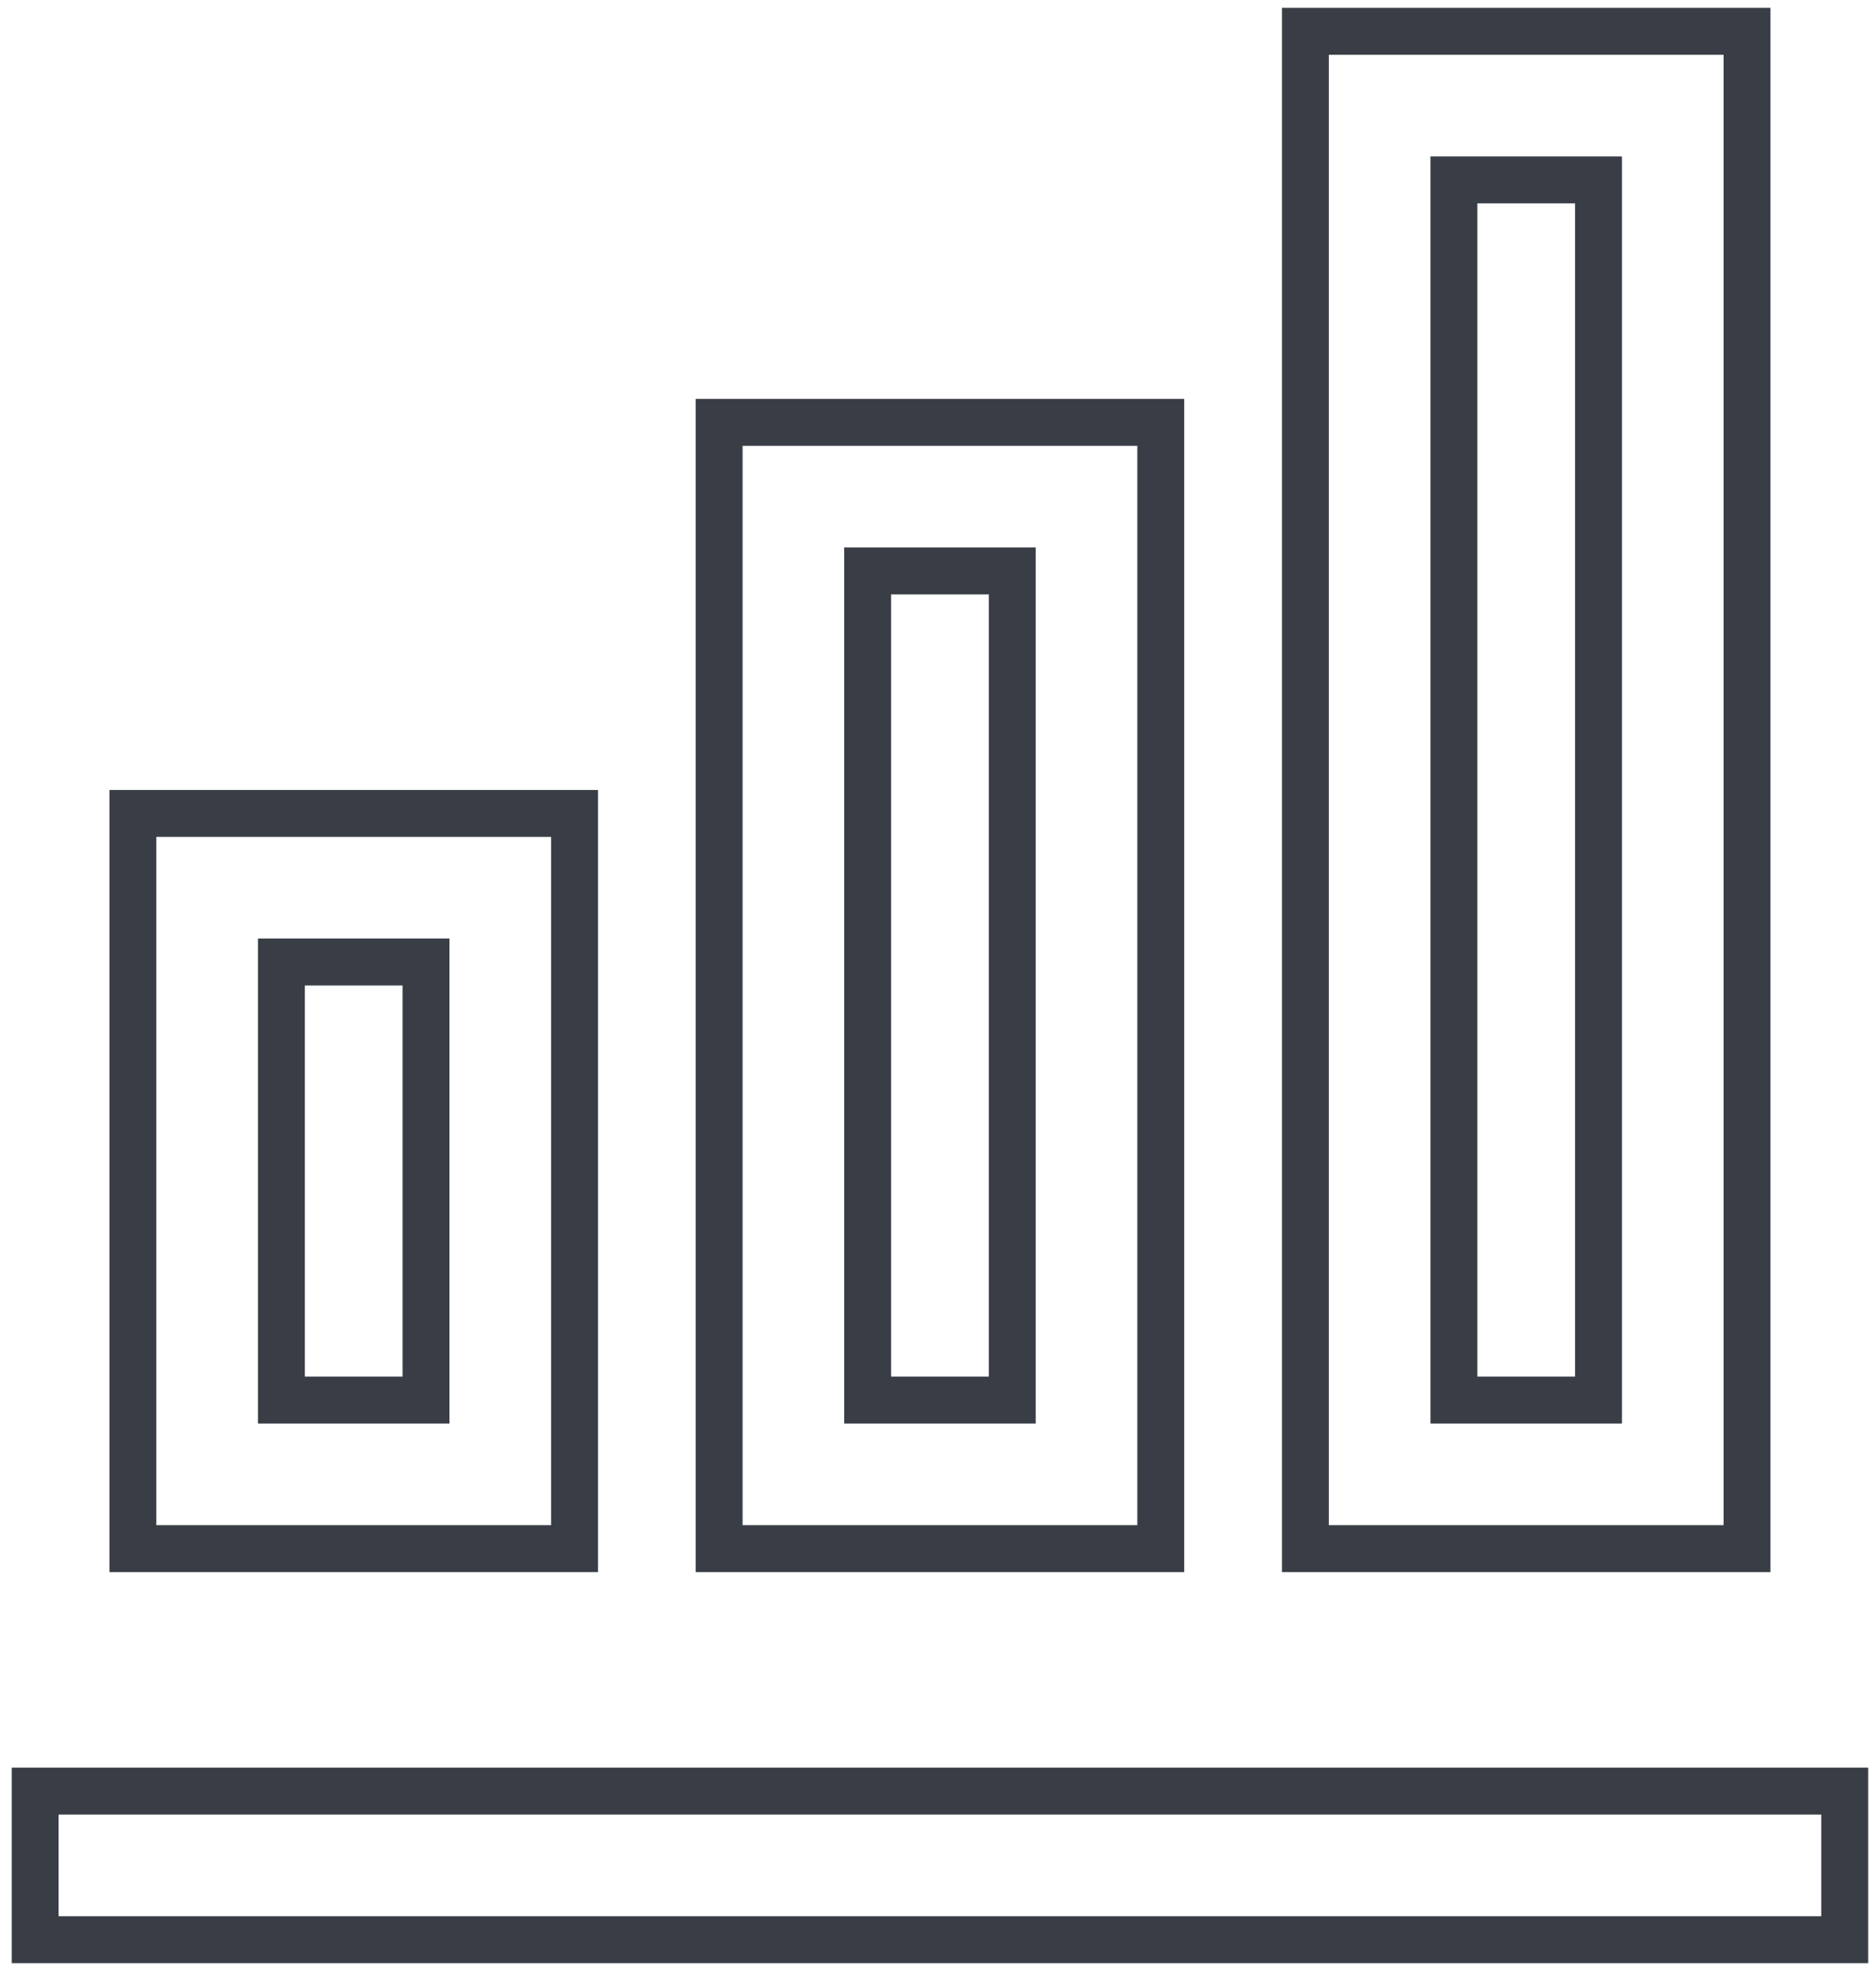 <svg width="80" height="84" viewBox="0 0 80 84" fill="none" xmlns="http://www.w3.org/2000/svg">
<path d="M17.167 59.667H18.167V58.667V42V41H17.167H13H12V42V58.667V59.667H13H17.167ZM42.167 59.667H43.167V58.667V25.333V24.333H42.167H38H37V25.333V58.667V59.667H38H42.167ZM67.167 59.667H68.167V58.667V8.667V7.667H67.167H63H62V8.667V58.667V59.667H63H67.167ZM24.5 66H5.667V34.667H24.5V66ZM49.5 66H30.667V18H49.5V66ZM74.5 66H55.667V1.333H74.5V66ZM78.667 82.667H1.5V76.333H78.667V82.667Z" stroke="#393E46" stroke-width="2"/>
</svg>
